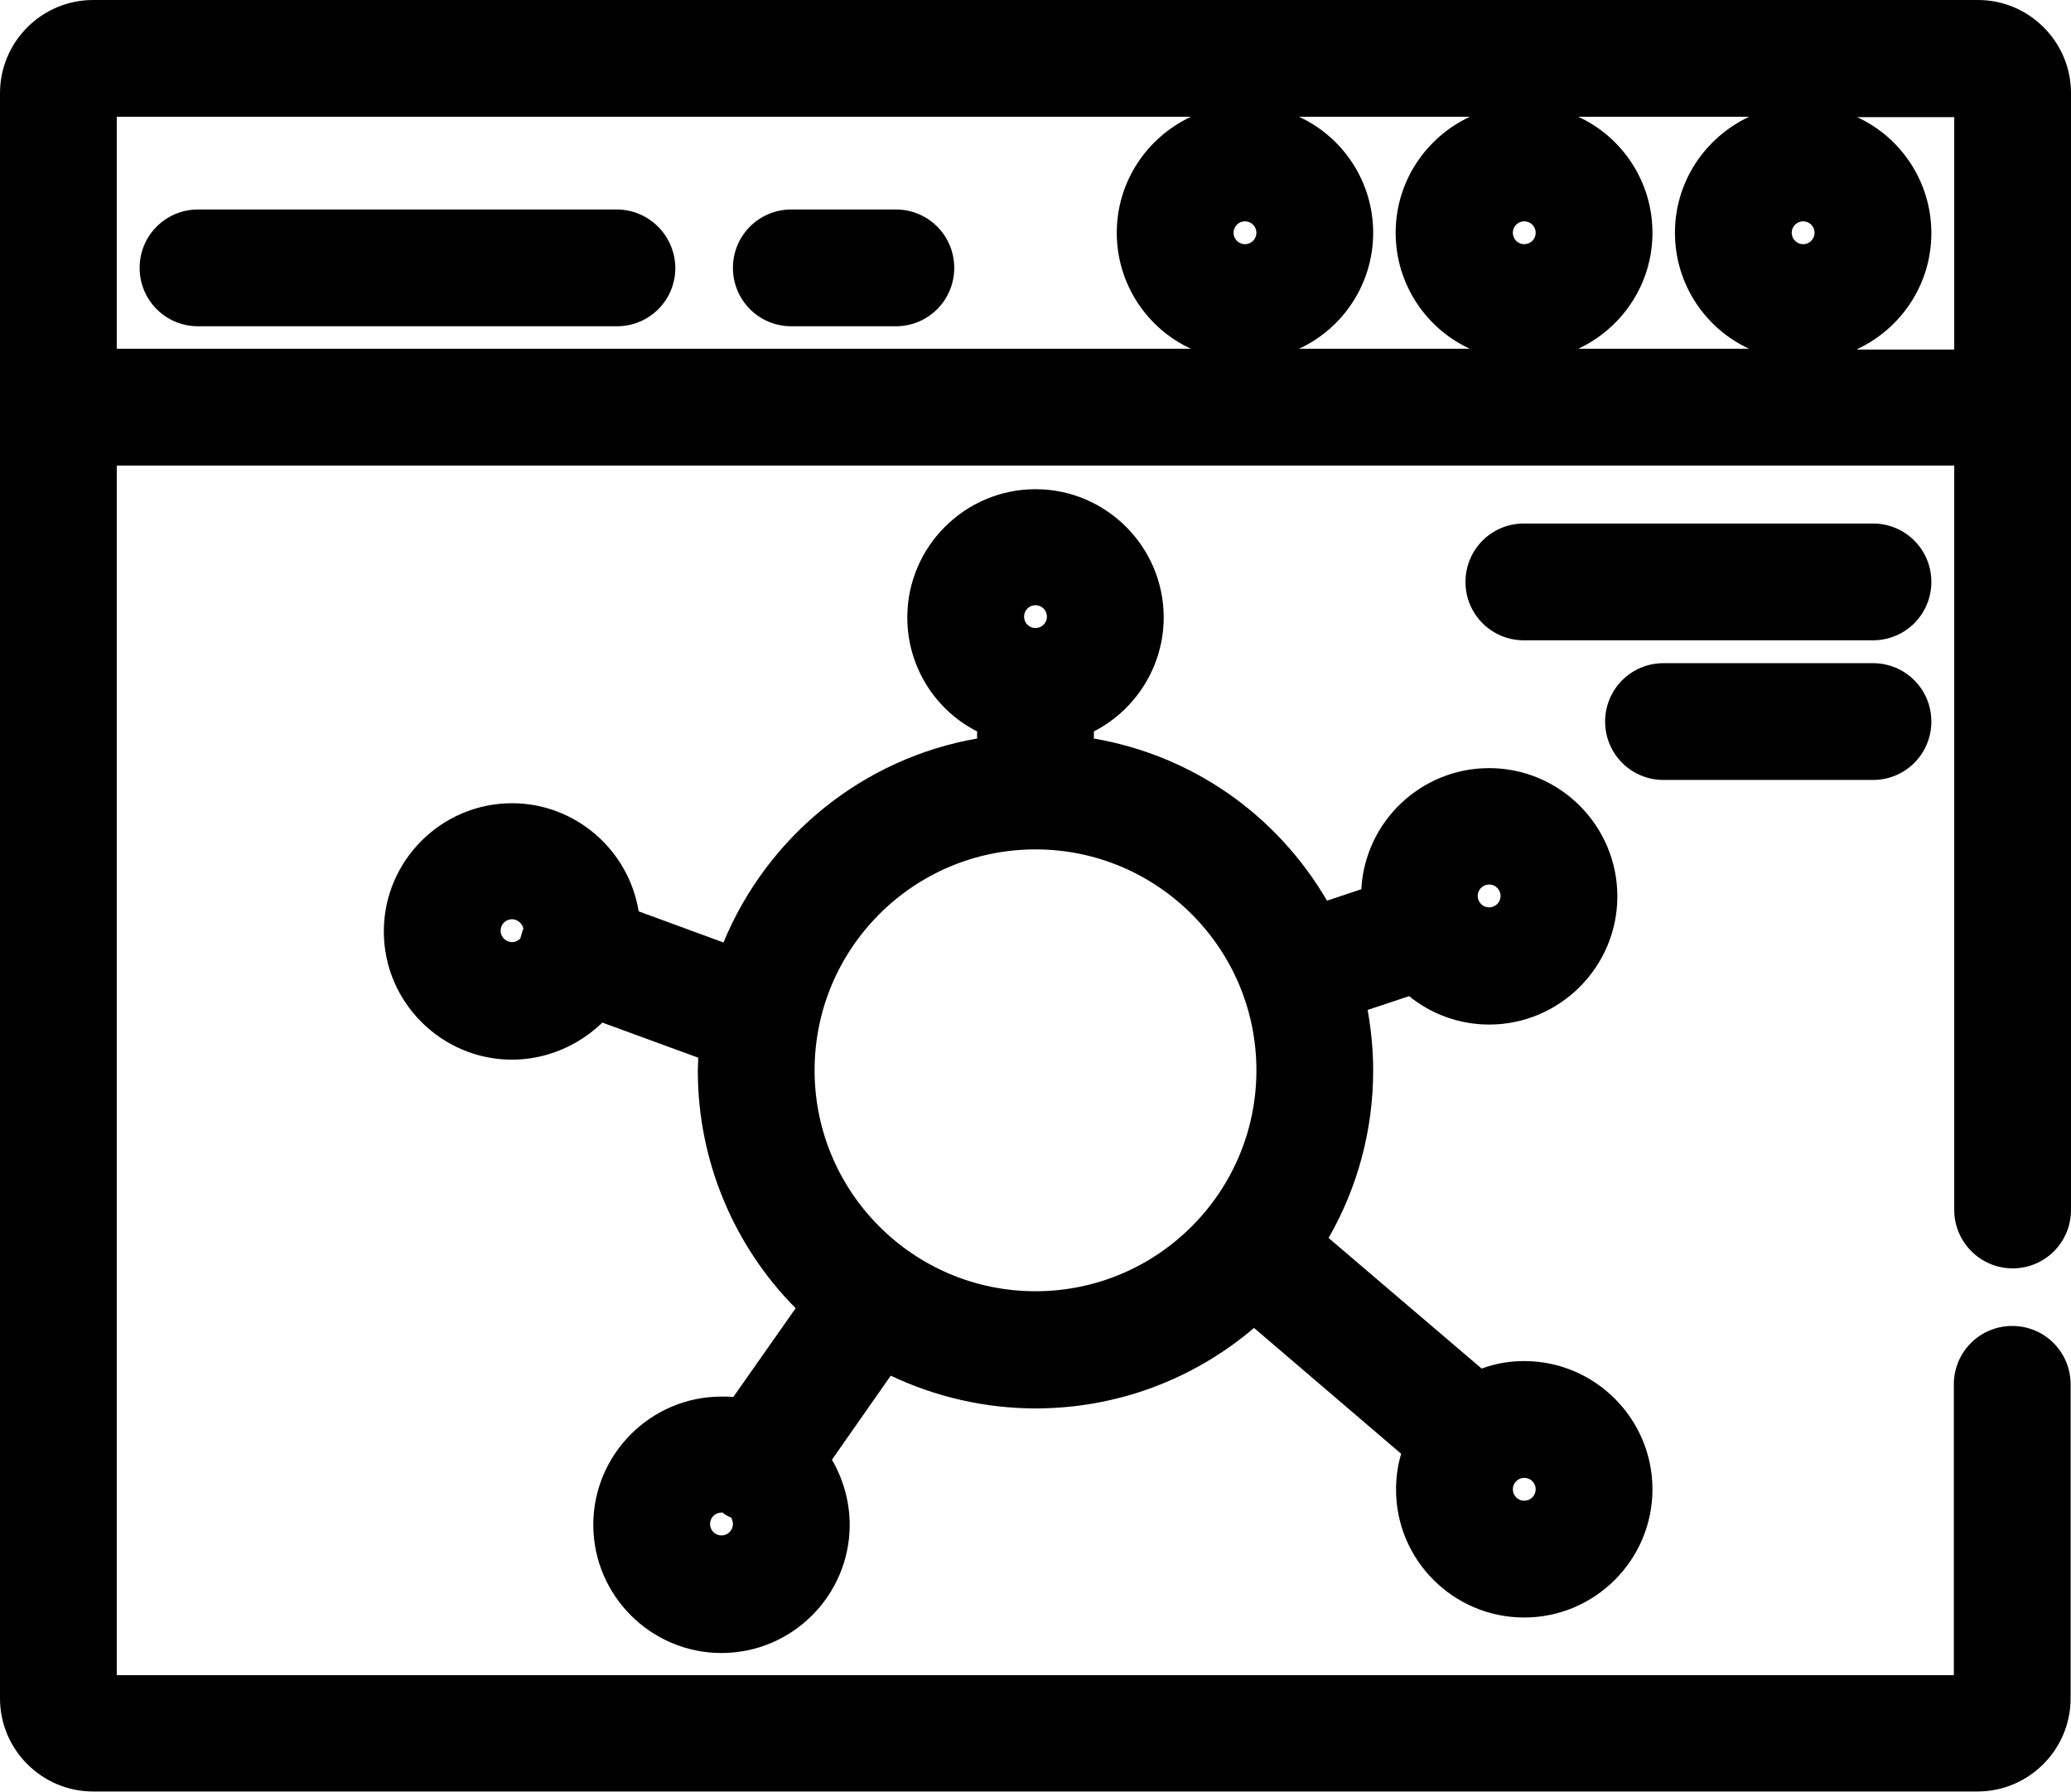 <?xml version="1.0" encoding="utf-8"?>
<!-- Generator: Adobe Illustrator 19.1.0, SVG Export Plug-In . SVG Version: 6.00 Build 0)  -->
<!DOCTYPE svg PUBLIC "-//W3C//DTD SVG 1.1//EN" "http://www.w3.org/Graphics/SVG/1.1/DTD/svg11.dtd">
<svg version="1.1" id="Layer_1" xmlns="http://www.w3.org/2000/svg" xmlns:xlink="http://www.w3.org/1999/xlink" x="0px" y="0px"
	 viewBox="-43 169.8 525 454.2" style="enable-background:new -43 169.8 525 454.2;" xml:space="preserve">
<g>
	<path d="M467.2,491.3c8.2,0,14.8-6.6,14.8-14.8V193.4c0-13-10.6-23.6-23.6-23.6H-19.4c-13,0-23.6,10.6-23.6,23.6v406.9
		c0,13,10.6,23.6,23.6,23.6h477.7c13,0,23.6-10.6,23.6-23.6v-79.6c0-8.2-6.6-14.8-14.8-14.8s-14.8,6.6-14.8,14.8v73.7H-13.4V287.8
		h465.8v188.7C452.4,484.7,459.1,491.3,467.2,491.3z M411.2,228.8c0-1.6,1.3-2.9,2.9-2.9s2.9,1.3,2.9,2.9s-1.3,2.9-2.9,2.9
		S411.2,230.4,411.2,228.8z M381.6,228.8c0,13,7.7,24.3,18.8,29.4h-43.3c11.1-5.2,18.8-16.4,18.8-29.4s-7.7-24.3-18.8-29.4h43.3
		C389.3,204.6,381.6,215.8,381.6,228.8z M275.5,228.8c0,1.6-1.3,2.9-2.9,2.9s-2.9-1.3-2.9-2.9s1.3-2.9,2.9-2.9
		S275.5,227.2,275.5,228.8z M305.1,228.8c0-13-7.7-24.3-18.8-29.4h43.3c-11.1,5.2-18.8,16.4-18.8,29.4s7.7,24.3,18.8,29.4h-43.3
		C297.4,253.1,305.1,241.8,305.1,228.8z M340.5,228.8c0-1.6,1.3-2.9,2.9-2.9s2.9,1.3,2.9,2.9s-1.3,2.9-2.9,2.9
		C341.8,231.7,340.5,230.4,340.5,228.8z M-13.4,199.4h272.3c-11.1,5.2-18.8,16.4-18.8,29.4s7.7,24.3,18.8,29.4H-13.4V199.4z
		 M427.8,258.3c11.1-5.2,18.8-16.4,18.8-29.4s-7.7-24.3-18.8-29.4h24.6v58.9h-24.6V258.3z"/>
	<path d="M343.4,579.8c17.9,0,32.5-14.6,32.5-32.5s-14.6-32.5-32.5-32.5c-3.7,0-7.3,0.6-10.8,1.9l-38.8-33.1
		c7.4-12.9,11.3-27.5,11.3-42.4c0-5.2-0.5-10.3-1.4-15.4l10.5-3.5c5.7,4.6,12.8,7.2,20.3,7.2c17.9,0,32.5-14.6,32.5-32.5
		s-14.6-32.5-32.5-32.5c-17.3,0-31.5,13.6-32.4,30.7l-8.7,2.9c-12.8-21.9-34.2-36.8-59.1-41.1v-1.8c10.7-5.5,17.7-16.6,17.7-28.9
		c0-17.9-14.6-32.5-32.5-32.5S187,308.4,187,326.3c0,12.3,6.9,23.4,17.7,28.9v1.8c-28.8,5-53.1,24.6-64.3,51.7l-21.5-7.9
		c-2.5-15.5-16-27.4-32.1-27.4c-17.9,0-32.5,14.6-32.5,32.5s14.6,32.5,32.5,32.5c8.6,0,16.8-3.5,22.9-9.4l24.3,8.9
		c0,1.1-0.1,2.3-0.1,3.4c0,22.5,9,44.2,24.8,60.1l-15.8,22.5c-1-0.1-2-0.1-3-0.1c-17.9,0-32.5,14.6-32.5,32.5s14.6,32.5,32.5,32.5
		s32.5-14.6,32.5-32.5c0-5.8-1.6-11.5-4.5-16.5l14.9-21.3c11.4,5.4,24,8.3,36.7,8.3c20.4,0,39.9-7.2,55.4-20.4l37.3,31.9
		c-0.9,2.9-1.3,6-1.3,9.1C310.9,565.2,325.4,579.8,343.4,579.8z M340.5,547.3c0-1.6,1.3-2.9,2.9-2.9s2.9,1.3,2.9,2.9
		c0,1.6-1.3,2.9-2.9,2.9C341.8,550.2,340.5,548.9,340.5,547.3z M219.5,497.1c-30.9,0-56-25.1-56-56s25.1-56,56-56s56,25.1,56,56
		S250.4,497.1,219.5,497.1z M219.5,329c-1.6,0-2.9-1.3-2.9-2.9s1.3-2.9,2.9-2.9c1.6,0,2.9,1.3,2.9,2.9S221.1,329,219.5,329z
		 M142.8,556.1c0,1.6-1.3,2.9-2.9,2.9c-1.6,0-2.9-1.3-2.9-2.9c0-1.6,1.3-2.9,2.9-2.9c0.1,0,0.2,0,0.3,0c0,0,0.1,0,0.1,0.1
		c0.6,0.5,1.3,0.9,2.1,1.2C142.5,554.9,142.8,555.4,142.8,556.1z M331.6,396.9c0-1.6,1.3-2.9,2.9-2.9s2.9,1.3,2.9,2.9
		s-1.3,2.9-2.9,2.9S331.6,398.5,331.6,396.9z M89.7,405.2c-0.1,0.1-0.1,0.3-0.2,0.4c-0.2,0.7-0.4,1.4-0.6,2.1
		c-0.5,0.5-1.2,0.9-2.1,0.9c-1.6,0-2.9-1.3-2.9-2.9s1.3-2.9,2.9-2.9C88.2,402.8,89.4,403.9,89.7,405.2z"/>
	<path d="M113.3,222.9H7.2c-8.2,0-14.8,6.6-14.8,14.8s6.6,14.8,14.8,14.8h106.2c8.2,0,14.8-6.6,14.8-14.8
		C128.1,229.5,121.5,222.9,113.3,222.9z"/>
	<path d="M184.1,222.9h-26.5c-8.2,0-14.8,6.6-14.8,14.8s6.6,14.8,14.8,14.8h26.5c8.2,0,14.8-6.6,14.8-14.8
		C198.9,229.5,192.3,222.9,184.1,222.9z"/>
	<path d="M431.8,302.5h-88.5c-8.2,0-14.8,6.6-14.8,14.8s6.6,14.8,14.8,14.8h88.5c8.2,0,14.8-6.6,14.8-14.8
		C446.6,309.1,440,302.5,431.8,302.5z"/>
	<path d="M431.8,367.5c8.2,0,14.8-6.6,14.8-14.8c0-8.2-6.6-14.8-14.8-14.8h-53.1c-8.2,0-14.8,6.6-14.8,14.8s6.6,14.8,14.8,14.8
		H431.8z"/>
</g>
</svg>
